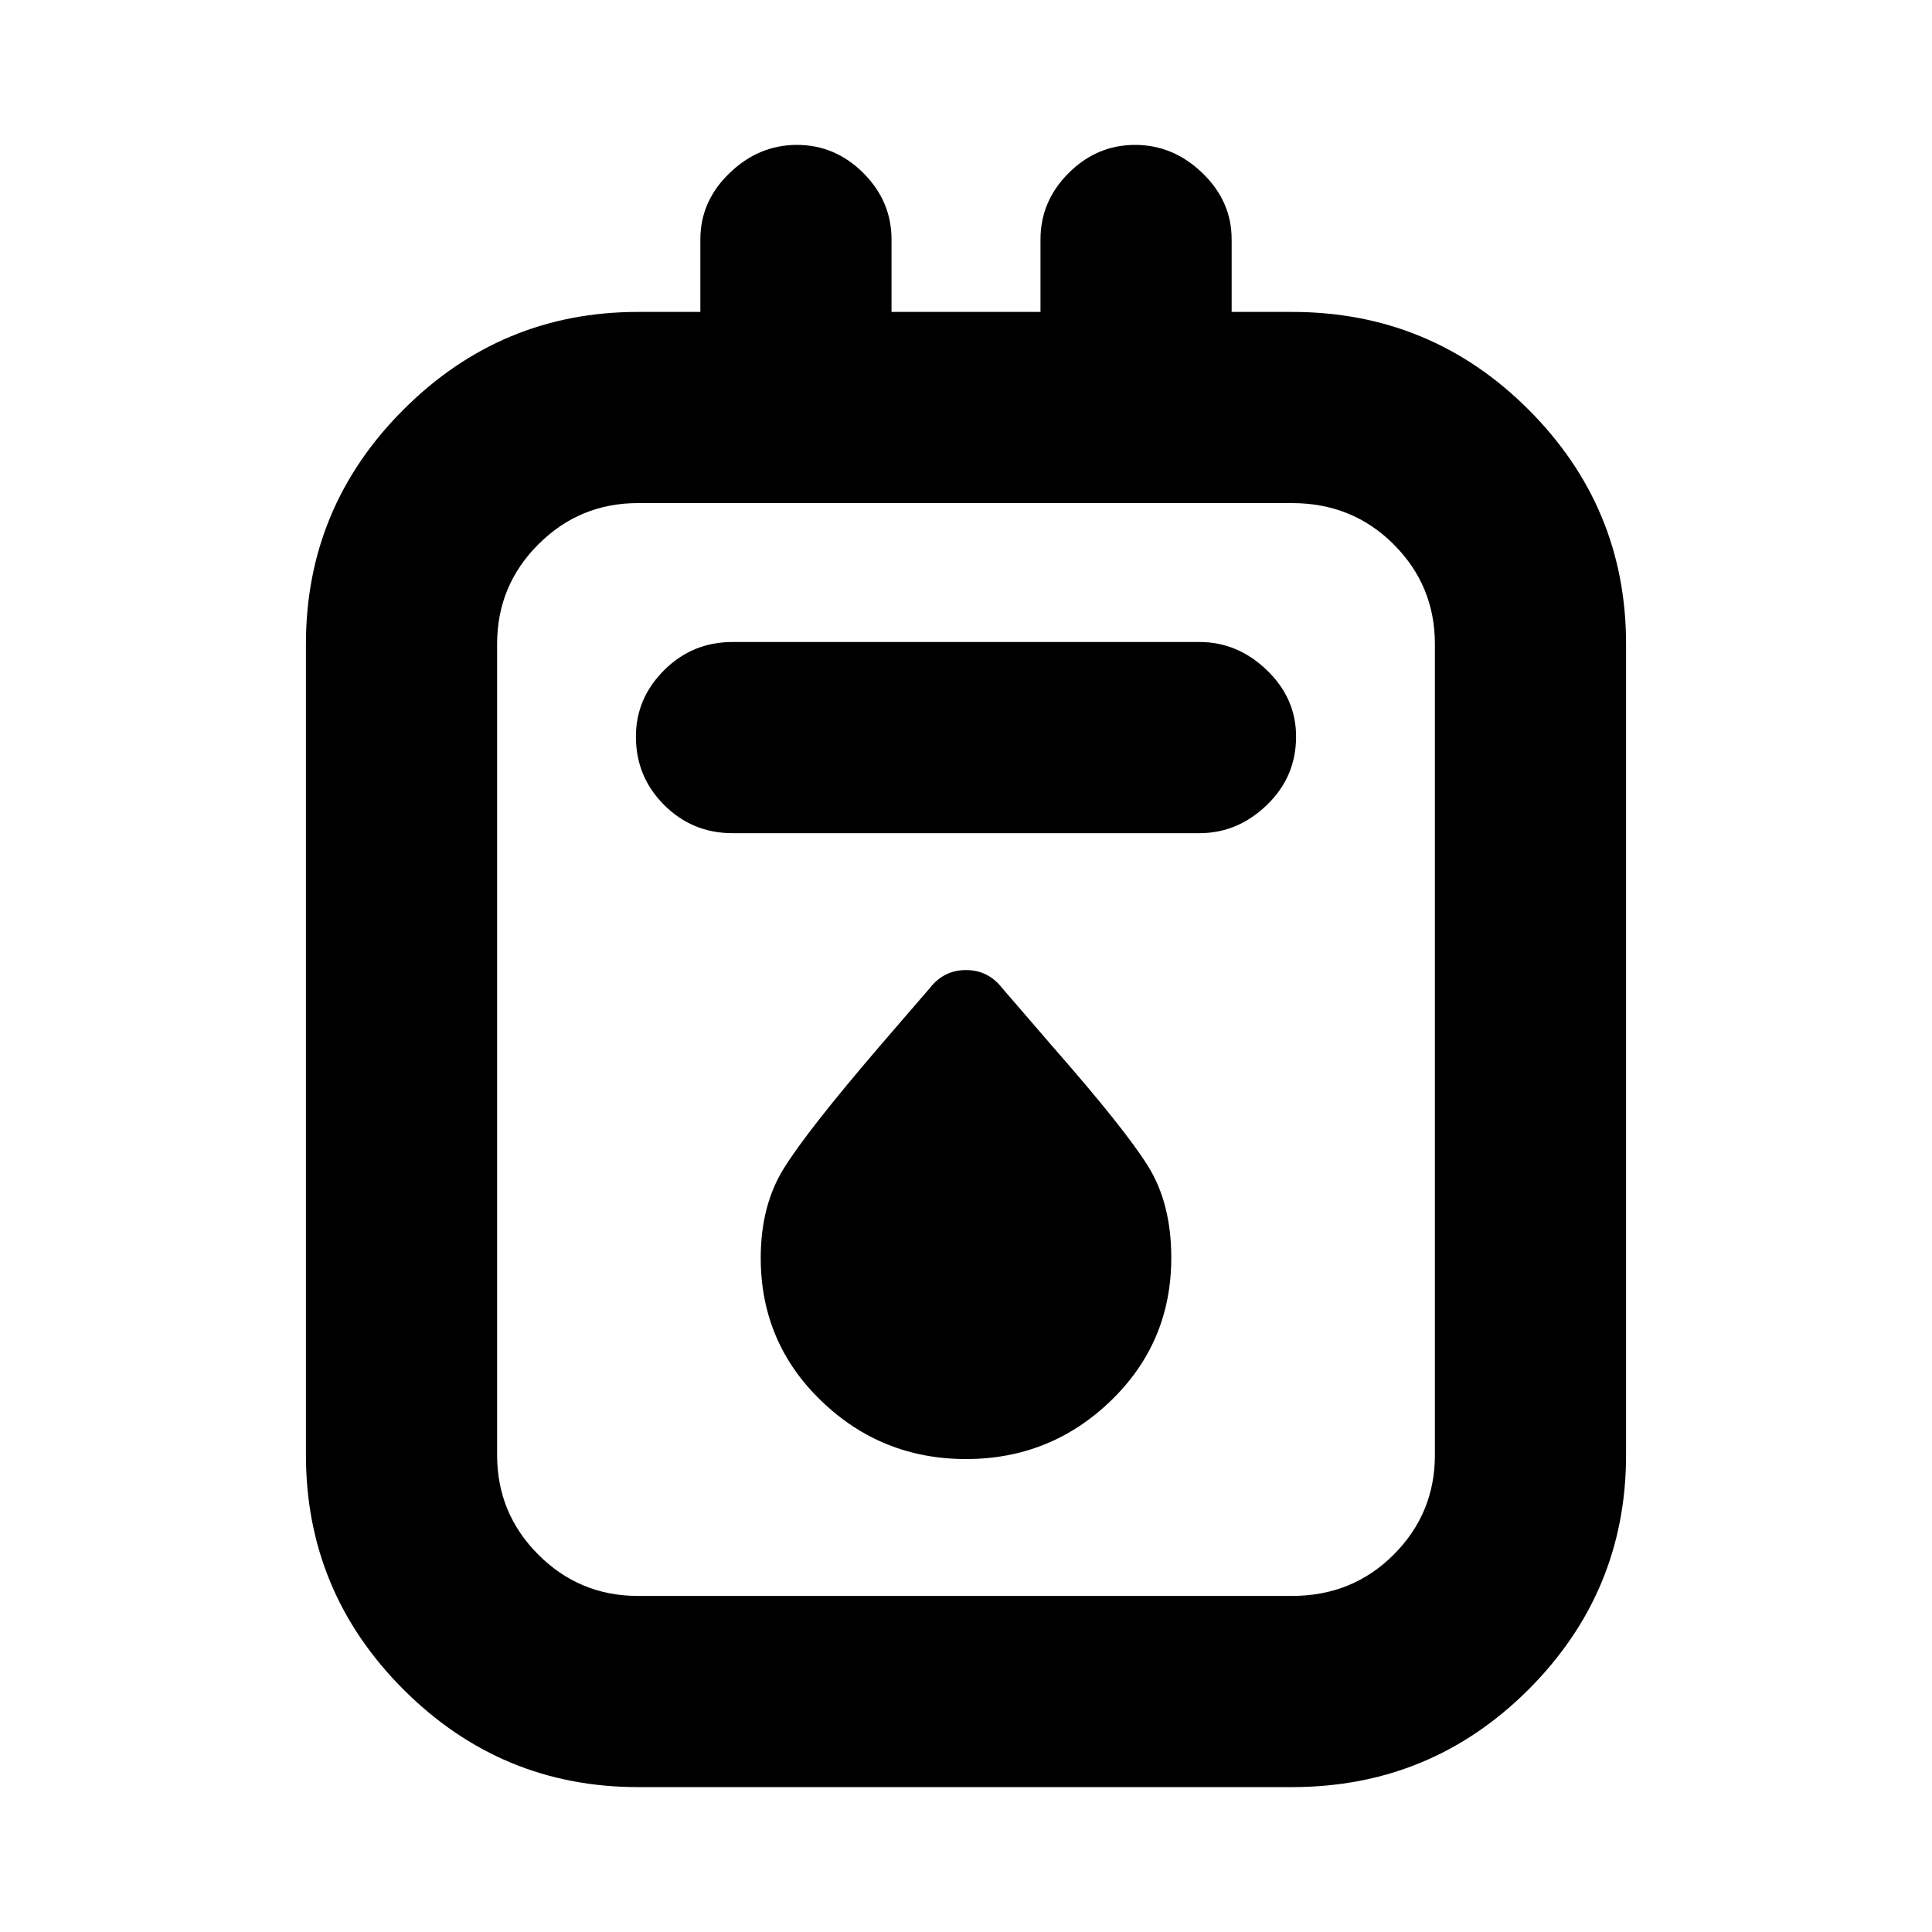 <svg xmlns="http://www.w3.org/2000/svg" height="20" width="20"><path d="M6.604 18.5q-1.416 0-2.427-1.01-1.01-1.011-1.01-2.428V6.667q0-1.417 1.01-2.427 1.011-1.011 2.427-1.011h.646v-.75q0-.396.302-.687.302-.292.698-.292.396 0 .688.292.291.291.291.687v.75h1.542v-.75q0-.396.291-.687.292-.292.688-.292.396 0 .698.292.302.291.302.687v.75h.625q1.437 0 2.448 1.011 1.01 1.01 1.01 2.427v8.395q0 1.417-1.01 2.428-1.011 1.01-2.448 1.01Zm0-1.979h6.771q.625 0 1.052-.427.427-.427.427-1.032V6.667q0-.605-.427-1.032-.427-.427-1.052-.427H6.604q-.604 0-1.031.427-.427.427-.427 1.032v8.395q0 .605.427 1.032.427.427 1.031.427Zm.979-7.896h4.834q.395 0 .698-.292.302-.291.302-.708 0-.396-.302-.687-.303-.292-.698-.292H7.583q-.416 0-.708.292-.292.291-.292.687 0 .417.292.708.292.292.708.292ZM10 15.104q.875 0 1.5-.604t.625-1.479q0-.563-.24-.948-.239-.385-.989-1.24l-.521-.604q-.146-.187-.375-.187t-.375.187l-.521.604q-.75.875-.989 1.261-.24.385-.24.927 0 .875.625 1.479.625.604 1.5.604ZM5.146 5.208V16.521 5.208Z"/></svg>